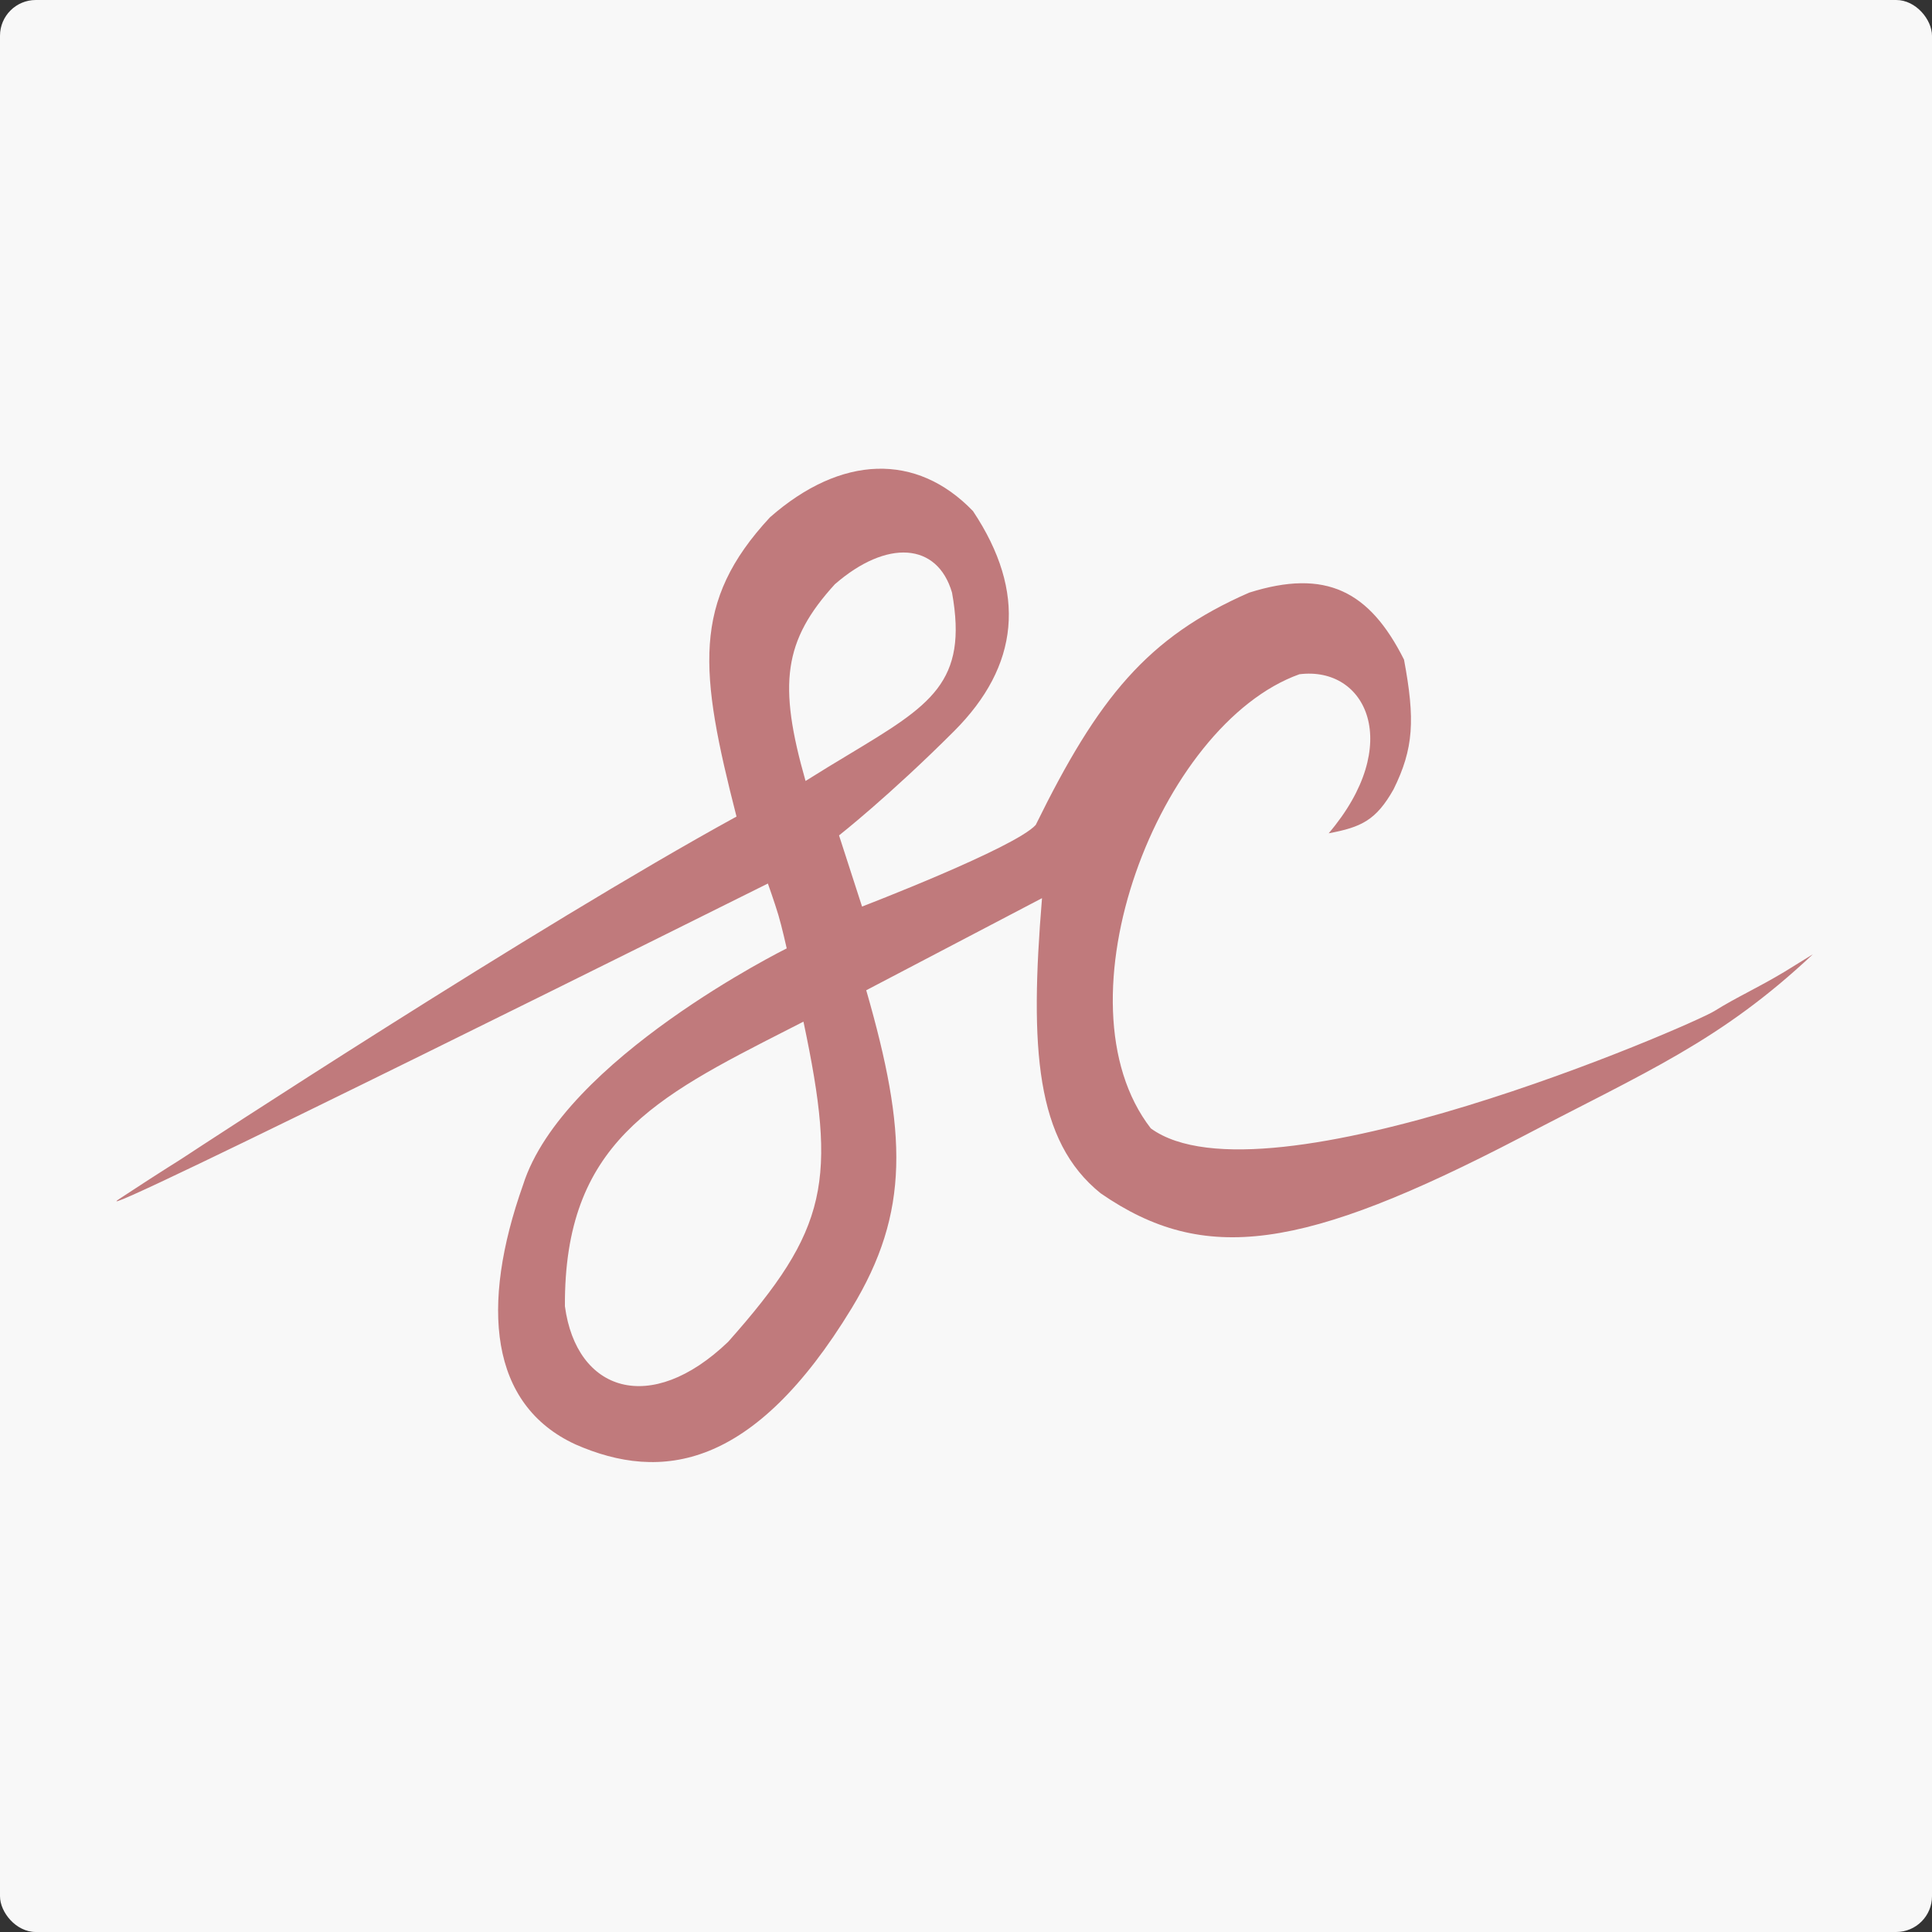 <svg width="216" height="216" viewBox="0 0 216 216" fill="none" xmlns="http://www.w3.org/2000/svg">
<rect x="0" y="0" width="216" height="216" fill="#333333" stroke="none"/>
<rect width="216" height="216" rx="4" fill="#F8F8F8"/>
<g clip-path="url(#clip0_213_4)">
<path fill-rule="evenodd" clip-rule="evenodd" d="M86.085 57.835C77.302 67.292 78.181 75.031 82.342 91.293C59.81 103.648 21.494 128.764 20.55 129.393C19.606 130.023 18.977 130.337 13.315 134.056C7.653 137.774 85.851 98.779 85.851 98.779C85.851 98.779 86.606 100.905 87.02 102.288C87.427 103.647 87.956 106.032 87.956 106.032C87.956 106.032 62.924 118.432 58.479 132.471C53.675 146.022 54.732 157.052 64.328 161.483C73.92 165.695 84.244 164.291 95.209 146.275C101.759 135.512 101.414 126.565 96.846 110.711L116.498 100.416C115.107 117.296 115.796 127.557 123.048 133.407C134.657 141.437 145.683 139.828 169.97 127.191C184.093 119.787 192.305 116.438 202.686 106.685L199.54 108.629C196.394 110.517 194.192 111.461 191.676 113.034C189.159 114.607 141.345 135.371 128.663 126.155C117.71 112.014 129.598 80.998 145.273 75.383C152.759 74.447 156.981 83.244 148.548 93.165C152.186 92.482 153.849 91.712 155.8 88.251C158.056 83.688 158.225 80.459 156.97 73.745C153.119 66.08 148.238 63.55 139.658 66.258C128.267 71.234 122.769 78.027 115.796 92.229C113.456 94.802 96.378 101.354 96.378 101.354L93.805 93.399C93.805 93.399 99.42 88.992 106.672 81.738C113.924 74.485 114.86 66.258 108.777 57.133C102.461 50.582 94.037 50.852 86.085 57.835ZM90.062 87.314C91.815 86.209 93.441 85.228 94.935 84.329C104.05 78.837 108.247 76.308 106.438 66.257C104.8 60.641 99.148 60.265 93.337 65.321C87.597 71.617 86.974 76.481 90.062 87.314ZM87.99 115.159C88.595 114.851 89.207 114.538 89.828 114.221C93.592 132.049 92.635 137.384 81.406 150.019C72.715 158.349 64.439 155.589 63.158 146.041C63.059 127.865 73.135 122.729 87.99 115.159Z" fill="#C07A7C"/>
</g>
<defs>
<clipPath id="clip0_213_4">
<rect width="190" height="112" fill="white" transform="translate(13 52)"/>
</clipPath>
</defs>
</svg>
